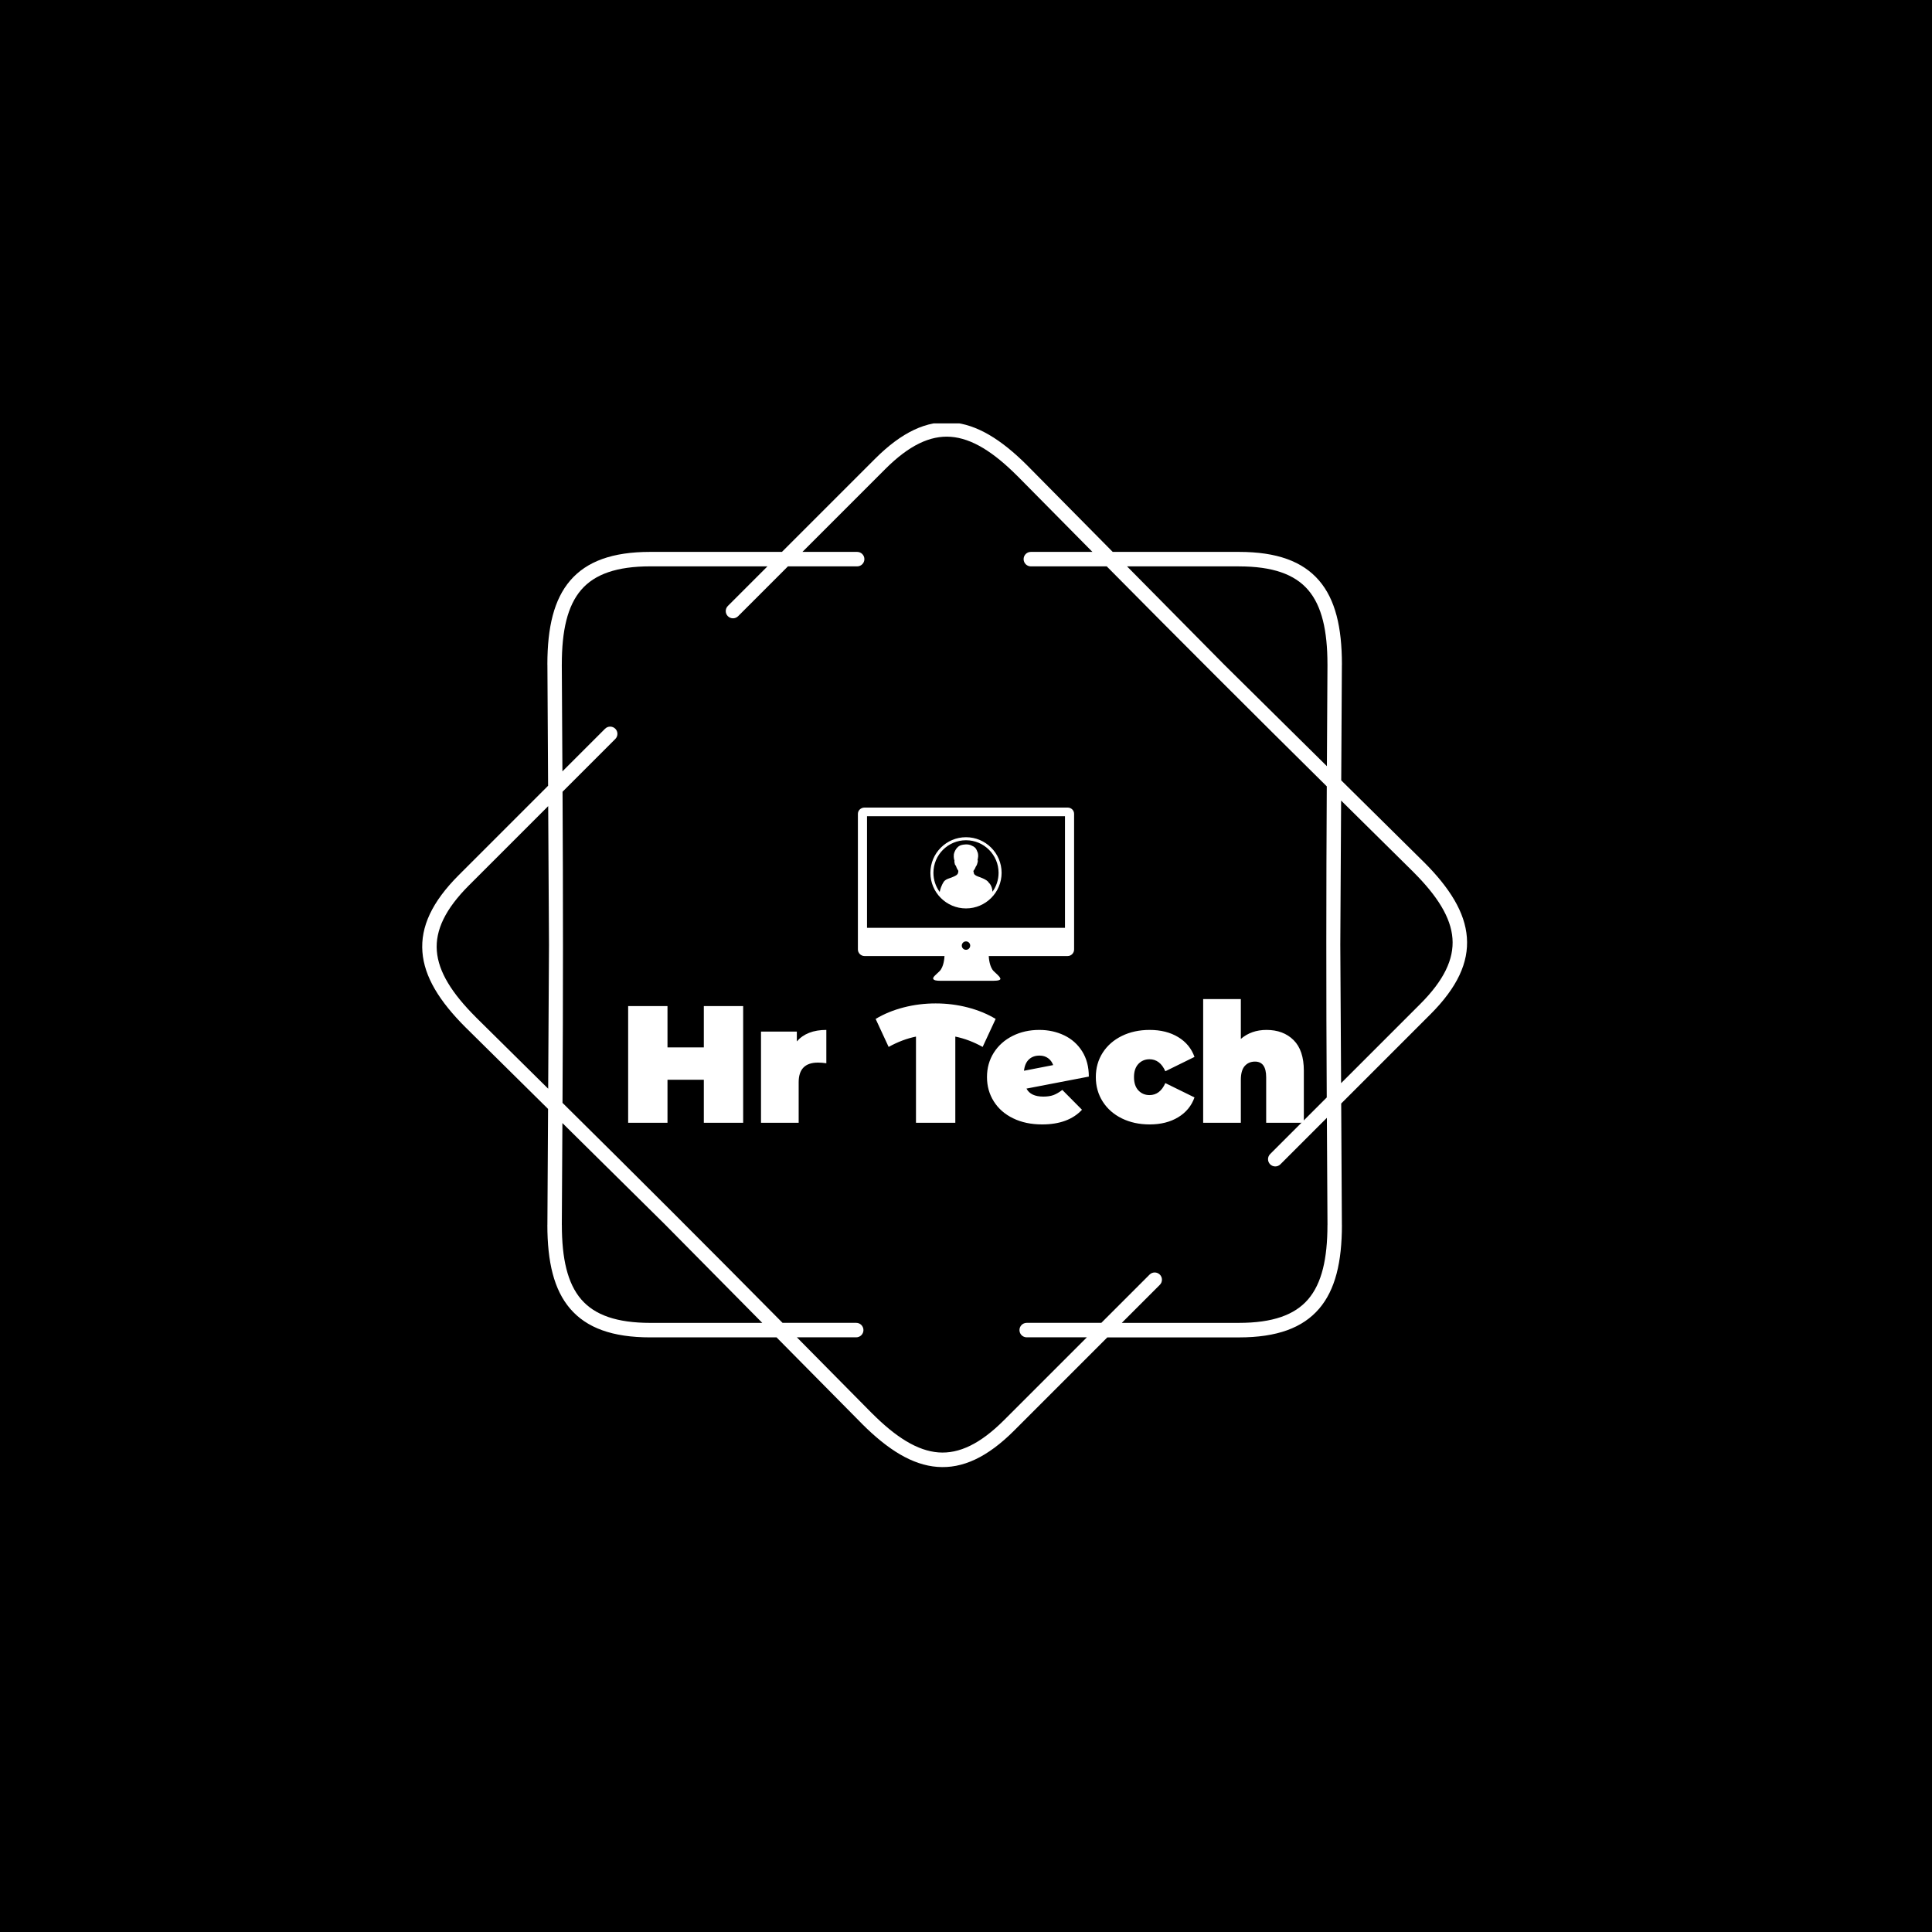 <svg xmlns="http://www.w3.org/2000/svg" version="1.1" xmlns:xlink="http://www.w3.org/1999/xlink" xmlns:svgjs="http://svgjs.dev/svgjs" width="1000" height="1000" viewBox="0 0 1000 1000"><rect width="1000" height="1000" fill="#000000"></rect><g transform="matrix(0.7,0,0,0.7,150,219.136)"><svg viewBox="0 0 448 360" data-background-color="#ffffff" preserveAspectRatio="xMidYMid meet" height="803" width="1000" xmlns="http://www.w3.org/2000/svg" xmlns:xlink="http://www.w3.org/1999/xlink"><g id="tight-bounds" transform="matrix(1,0,0,1,0,-0.119)"><svg viewBox="0 0 448 360" height="360" width="448"><g><svg></svg></g><g><svg viewBox="0 0 448 360" height="360" width="448"><g><path transform="translate(36.915,-7.082) scale(0.006,0.006)" d="M25167 8301c221 0 400 179 400 400 0 221-179 400-400 400h-3824l-2753 2753c-156 156-409 156-566 0-156-156-156-409 0-566l2188-2188h-6475c-1847 0-3071 431-3819 1301-760 885-1068 2254-1068 4110 0 11 0 22-1 33l34 5884 2356-2356c156-156 409-156 566 0 156 156 156 409 0 566l-2915 2915c33 5746 31 11443-2 17189 4087 4041 8117 8068 12157 12154h4070c221 0 400 179 400 400 0 221-179 400-400 400h-3279l4160 4208 1-1c1313 1313 2498 2062 3660 2151 1146 87 2316-474 3622-1779l4579-4579h-3323c-221 0-400-179-400-400 0-221 179-400 400-400h4123l2666-2666c156-156 409-156 566 0 156 156 156 409 0 566l-2101 2101h6475c1847 0 3071-431 3819-1301 760-885 1068-2254 1068-4110h2l-34-5917-2568 2568c-156 156-409 156-566 0-156-156-156-409 0-566l3127-3127c-33-5746-31-11443 2-17189-4087-4041-8117-8068-12157-12154h-4193c-221 0-400-179-400-400 0-221 179-400 400-400h3402l-4141-4189c-7-6-13-12-20-18-1313-1313-2498-2062-3660-2151-1146-87-2316 474-3622 1779l-4579 4579h3024zM13737 8301h7275l5144-5144c1483-1483 2856-2116 4247-2010 1374 104 2719 934 4167 2382 8 8 15 15 22 23l4695 4749h6977c2096 0 3515 524 4425 1583 898 1045 1261 2582 1261 4629 0 13-1 25-2 37l-36 6373 4559 4508 1-1c1448 1448 2278 2792 2382 4167 106 1391-528 2764-2010 4247l-4934 4934 38 6710h2c0 2047-364 3584-1261 4629-910 1059-2329 1583-4425 1583h-7275l-5144 5144c-1483 1483-2856 2116-4247 2010-1374-104-2719-934-4167-2382l1-1-4718-4772h-6977c-2096 0-3515-524-4425-1583-898-1045-1261-2582-1261-4629h2l37-6410-4537-4485c-8-7-16-14-23-22-1448-1448-2278-2792-2382-4167-106-1391 528-2764 2010-4247l4934-4934-38-6672c-1-12-2-25-2-37 0-2047 364-3584 1261-4629 910-1059 2329-1583 4425-1583zM8141 30000l-44-7653-4374 4374c-1305 1305-1866 2476-1779 3622 88 1162 838 2348 2151 3660 6 6 13 13 18 20l3983 3937 45-7961zM8882 39860l-32 5627h2c0 1857 308 3226 1068 4110 748 871 1972 1301 3819 1301h6186l-5380-5442-5662-5597zM46264 9101h-6186l5380 5442 5662 5597 32-5594c-1-11-1-22-1-33 0-1857-308-3226-1068-4110-748-871-1972-1301-3819-1301zM51906 22039l-45 7961 44 7653 4374-4374c1305-1305 1866-2476 1779-3622-88-1163-838-2348-2151-3660l1-1-4002-3956z" fill="#ffffff" fill-rule="nonzero" stroke="none" stroke-width="1" stroke-linecap="butt" stroke-linejoin="miter" stroke-miterlimit="10" stroke-dasharray="" stroke-dashoffset="0" font-family="none" font-weight="none" font-size="none" text-anchor="none" style="mix-blend-mode: normal" data-fill-palette-color="tertiary"></path></g><g transform="matrix(1,0,0,1,112,127.481)"><svg viewBox="0 0 224 105.038" height="105.038" width="224"><g><svg viewBox="0 0 224 105.038" height="105.038" width="224"><g><svg viewBox="0 0 224 105.038" height="105.038" width="224"><g transform="matrix(1,0,0,1,0,63.487)"><svg viewBox="0 0 224 41.551" height="41.551" width="224"><g id="textblocktransform"><svg viewBox="0 0 224 41.551" height="41.551" width="224" id="textblock"><g><svg viewBox="0 0 224 41.551" height="41.551" width="224"><g transform="matrix(1,0,0,1,0,0)"><svg width="224" viewBox="2.85 -37.1 202.69 37.6" height="41.551" data-palette-color="#636365"><path d="M25.55-35L37.35-35 37.35 0 25.55 0 25.55-12.9 14.65-12.9 14.65 0 2.85 0 2.85-35 14.65-35 14.65-22.6 25.55-22.6 25.55-35ZM53.45-24.4Q56.45-27.85 62.3-27.85L62.3-27.85 62.3-17.85Q60.95-18.05 59.8-18.05L59.8-18.05Q54-18.05 54-12.15L54-12.15 54 0 42.7 0 42.7-27.35 53.45-27.35 53.45-24.4ZM113.09-31.15L109.19-22.75Q105.14-25 100.99-25.85L100.99-25.85 100.99 0 89.19 0 89.19-25.85Q85.04-25 80.99-22.75L80.99-22.75 77.09-31.15Q80.84-33.4 85.49-34.6 90.14-35.8 95.09-35.8L95.09-35.8Q100.04-35.8 104.69-34.6 109.34-33.4 113.09-31.15L113.09-31.15ZM127.39-7.85Q129.19-7.85 130.42-8.3 131.64-8.75 133.09-9.85L133.09-9.85 138.99-3.9Q134.89 0.5 127.04 0.5L127.04 0.5Q122.09 0.5 118.34-1.33 114.59-3.15 112.54-6.4 110.49-9.65 110.49-13.7L110.49-13.7Q110.49-17.8 112.54-21.03 114.59-24.25 118.17-26.05 121.74-27.85 126.19-27.85L126.19-27.85Q130.24-27.85 133.64-26.23 137.04-24.6 139.04-21.43 141.04-18.25 141.04-13.85L141.04-13.85 122.34-10.25Q123.59-7.85 127.39-7.85L127.39-7.85ZM126.24-20.15Q124.29-20.15 123.07-19 121.84-17.85 121.59-15.6L121.59-15.6 130.34-17.3Q129.89-18.6 128.81-19.38 127.74-20.15 126.24-20.15L126.24-20.15ZM159.29 0.5Q154.64 0.5 150.96-1.3 147.29-3.1 145.21-6.35 143.14-9.6 143.14-13.7L143.14-13.7Q143.14-17.8 145.21-21.03 147.29-24.25 150.96-26.05 154.64-27.85 159.29-27.85L159.29-27.85Q164.29-27.85 167.84-25.7 171.39-23.55 172.74-19.75L172.74-19.75 163.99-15.45Q162.39-19.05 159.24-19.05L159.24-19.05Q157.24-19.05 155.91-17.65 154.59-16.25 154.59-13.7L154.59-13.7Q154.59-11.1 155.91-9.7 157.24-8.3 159.24-8.3L159.24-8.3Q162.39-8.3 163.99-11.9L163.99-11.9 172.74-7.6Q171.39-3.8 167.84-1.65 164.29 0.5 159.29 0.5L159.29 0.5ZM194.34-27.85Q199.39-27.85 202.46-24.8 205.54-21.75 205.54-15.6L205.54-15.6 205.54 0 194.24 0 194.24-13.65Q194.24-18.35 190.89-18.35L190.89-18.35Q188.99-18.35 187.81-17.03 186.64-15.7 186.64-12.85L186.64-12.85 186.64 0 175.34 0 175.34-37.1 186.64-37.1 186.64-25.15Q189.78-27.85 194.34-27.85L194.34-27.85Z" opacity="1" transform="matrix(1,0,0,1,0,0)" fill="#ffffff" class="wordmark-text-0" data-fill-palette-color="primary" id="text-0"></path></svg></g></svg></g></svg></g></svg></g><g transform="matrix(1,0,0,1,76.165,0)"><svg viewBox="0 0 71.67 57.424" height="57.424" width="71.67"><g><svg xmlns="http://www.w3.org/2000/svg" xmlns:xlink="http://www.w3.org/1999/xlink" version="1.1" x="0" y="0" viewBox="4.457 13.511 91.086 72.98" enable-background="new 0 0 100 100" xml:space="preserve" height="57.424" width="71.67" class="icon-icon-0" data-fill-palette-color="accent" id="icon-0"><g fill="#89939e" data-fill-palette-color="accent"><path d="M50 56c8.271 0 15-6.729 15-15 0-8.271-6.729-15-15-15-8.271 0-15 6.729-15 15S41.729 56 50 56zM36.276 41c0-7.566 6.156-13.724 13.724-13.724 7.566 0 13.723 6.156 13.723 13.724 0 2.977-0.955 5.729-2.57 7.979-0.145-2.795-1.584-3.842-1.584-3.842-0.598-1.332-4.258-2.486-4.258-2.486-1.367-0.479-1.783-0.961-1.91-1.206-0.014-0.029-0.023-0.057-0.033-0.079 0-0.005 0-0.008 0-0.011 0 0-0.01-0.029-0.021-0.075 0-0.002 0-0.002 0-0.002-0.054-0.188-0.184-0.674-0.184-0.793 0 0-0.008 0.039-0.021 0.105-0.011-0.117-0.014-0.242-0.007-0.377 0 0-0.01 0.013-0.032 0.034 0.455-0.581 0.822-1.246 1.067-1.922 0.416-0.416 0.629-1.429 0.629-1.429 0.276-0.773 0.195-1.17 0.068-1.37 0.04-0.117 0.702-2.171-0.234-3.754 0 0-0.334-1.498-2.097-2.163-1.631-0.998-4.06-0.398-4.06-0.398-2.961 0.499-3.596 3.981-3.596 3.981-0.177 1.591 0.25 2.585 0.268 2.626-0.151 0.376 0.123 1.361 0.123 1.361 0.096 0.602 0.39 0.783 0.476 0.824 0.206 0.747 0.562 1.475 1.01 2.104-0.003-0.003-0.006-0.006-0.01-0.009 0 0 0.05 0.244 0.004 0.586-0.007-0.035-0.01-0.057-0.01-0.057 0 0.141-0.171 0.648-0.191 0.716-0.001 0.004-0.003 0.007-0.005 0.011-0.139 0.185-0.273 0.351-0.41 0.502-1.104 0.853-3.754 1.656-3.754 1.656-1.154 0.444-1.643 1.108-1.643 1.108-1.202 1.779-1.655 3.558-1.819 4.453C37.259 46.813 36.276 44.02 36.276 41z" fill="#ffffff" data-fill-palette-color="accent"></path><path d="M92.826 13.511H50.754h-1.433H7.247c-1.499 0-2.79 1.14-2.79 2.639v51.865 0.184 4.804 0.303c0 1.499 1.291 2.759 2.79 2.759h33.697c-0.039 0.859-0.308 4.557-2.065 6.35-1.386 1.41-3.313 2.736-2.56 3.416 0.183 0.416 1.046 0.66 3.011 0.66 4.333 0 9.027 0 10.745 0 0.435 0 0.679 0 0.679 0 1.717 0 6.412 0 10.744 0 2.24 0 3.021-0.367 3.029-0.914h-0.078v-0.184h-0.078c-0.102-0.734-1.592-1.828-2.721-2.979-1.76-1.793-2.027-5.489-2.068-6.35h33.246c1.498 0 2.715-1.26 2.715-2.759v-0.303-4.804-0.184V16.151C95.541 14.651 94.326 13.511 92.826 13.511zM49.999 73.433c-0.978 0-1.771-0.792-1.771-1.77 0-0.979 0.793-1.771 1.771-1.771s1.771 0.793 1.771 1.771C51.77 72.641 50.977 73.433 49.999 73.433zM91.701 64.175H8.299V17.17h83.402V64.175z" fill="#ffffff" data-fill-palette-color="accent"></path></g></svg></g></svg></g><g></g></svg></g></svg></g></svg></g></svg></g><defs></defs></svg><rect width="448" height="360" fill="none" stroke="none" visibility="hidden"></rect></g></svg></g></svg>